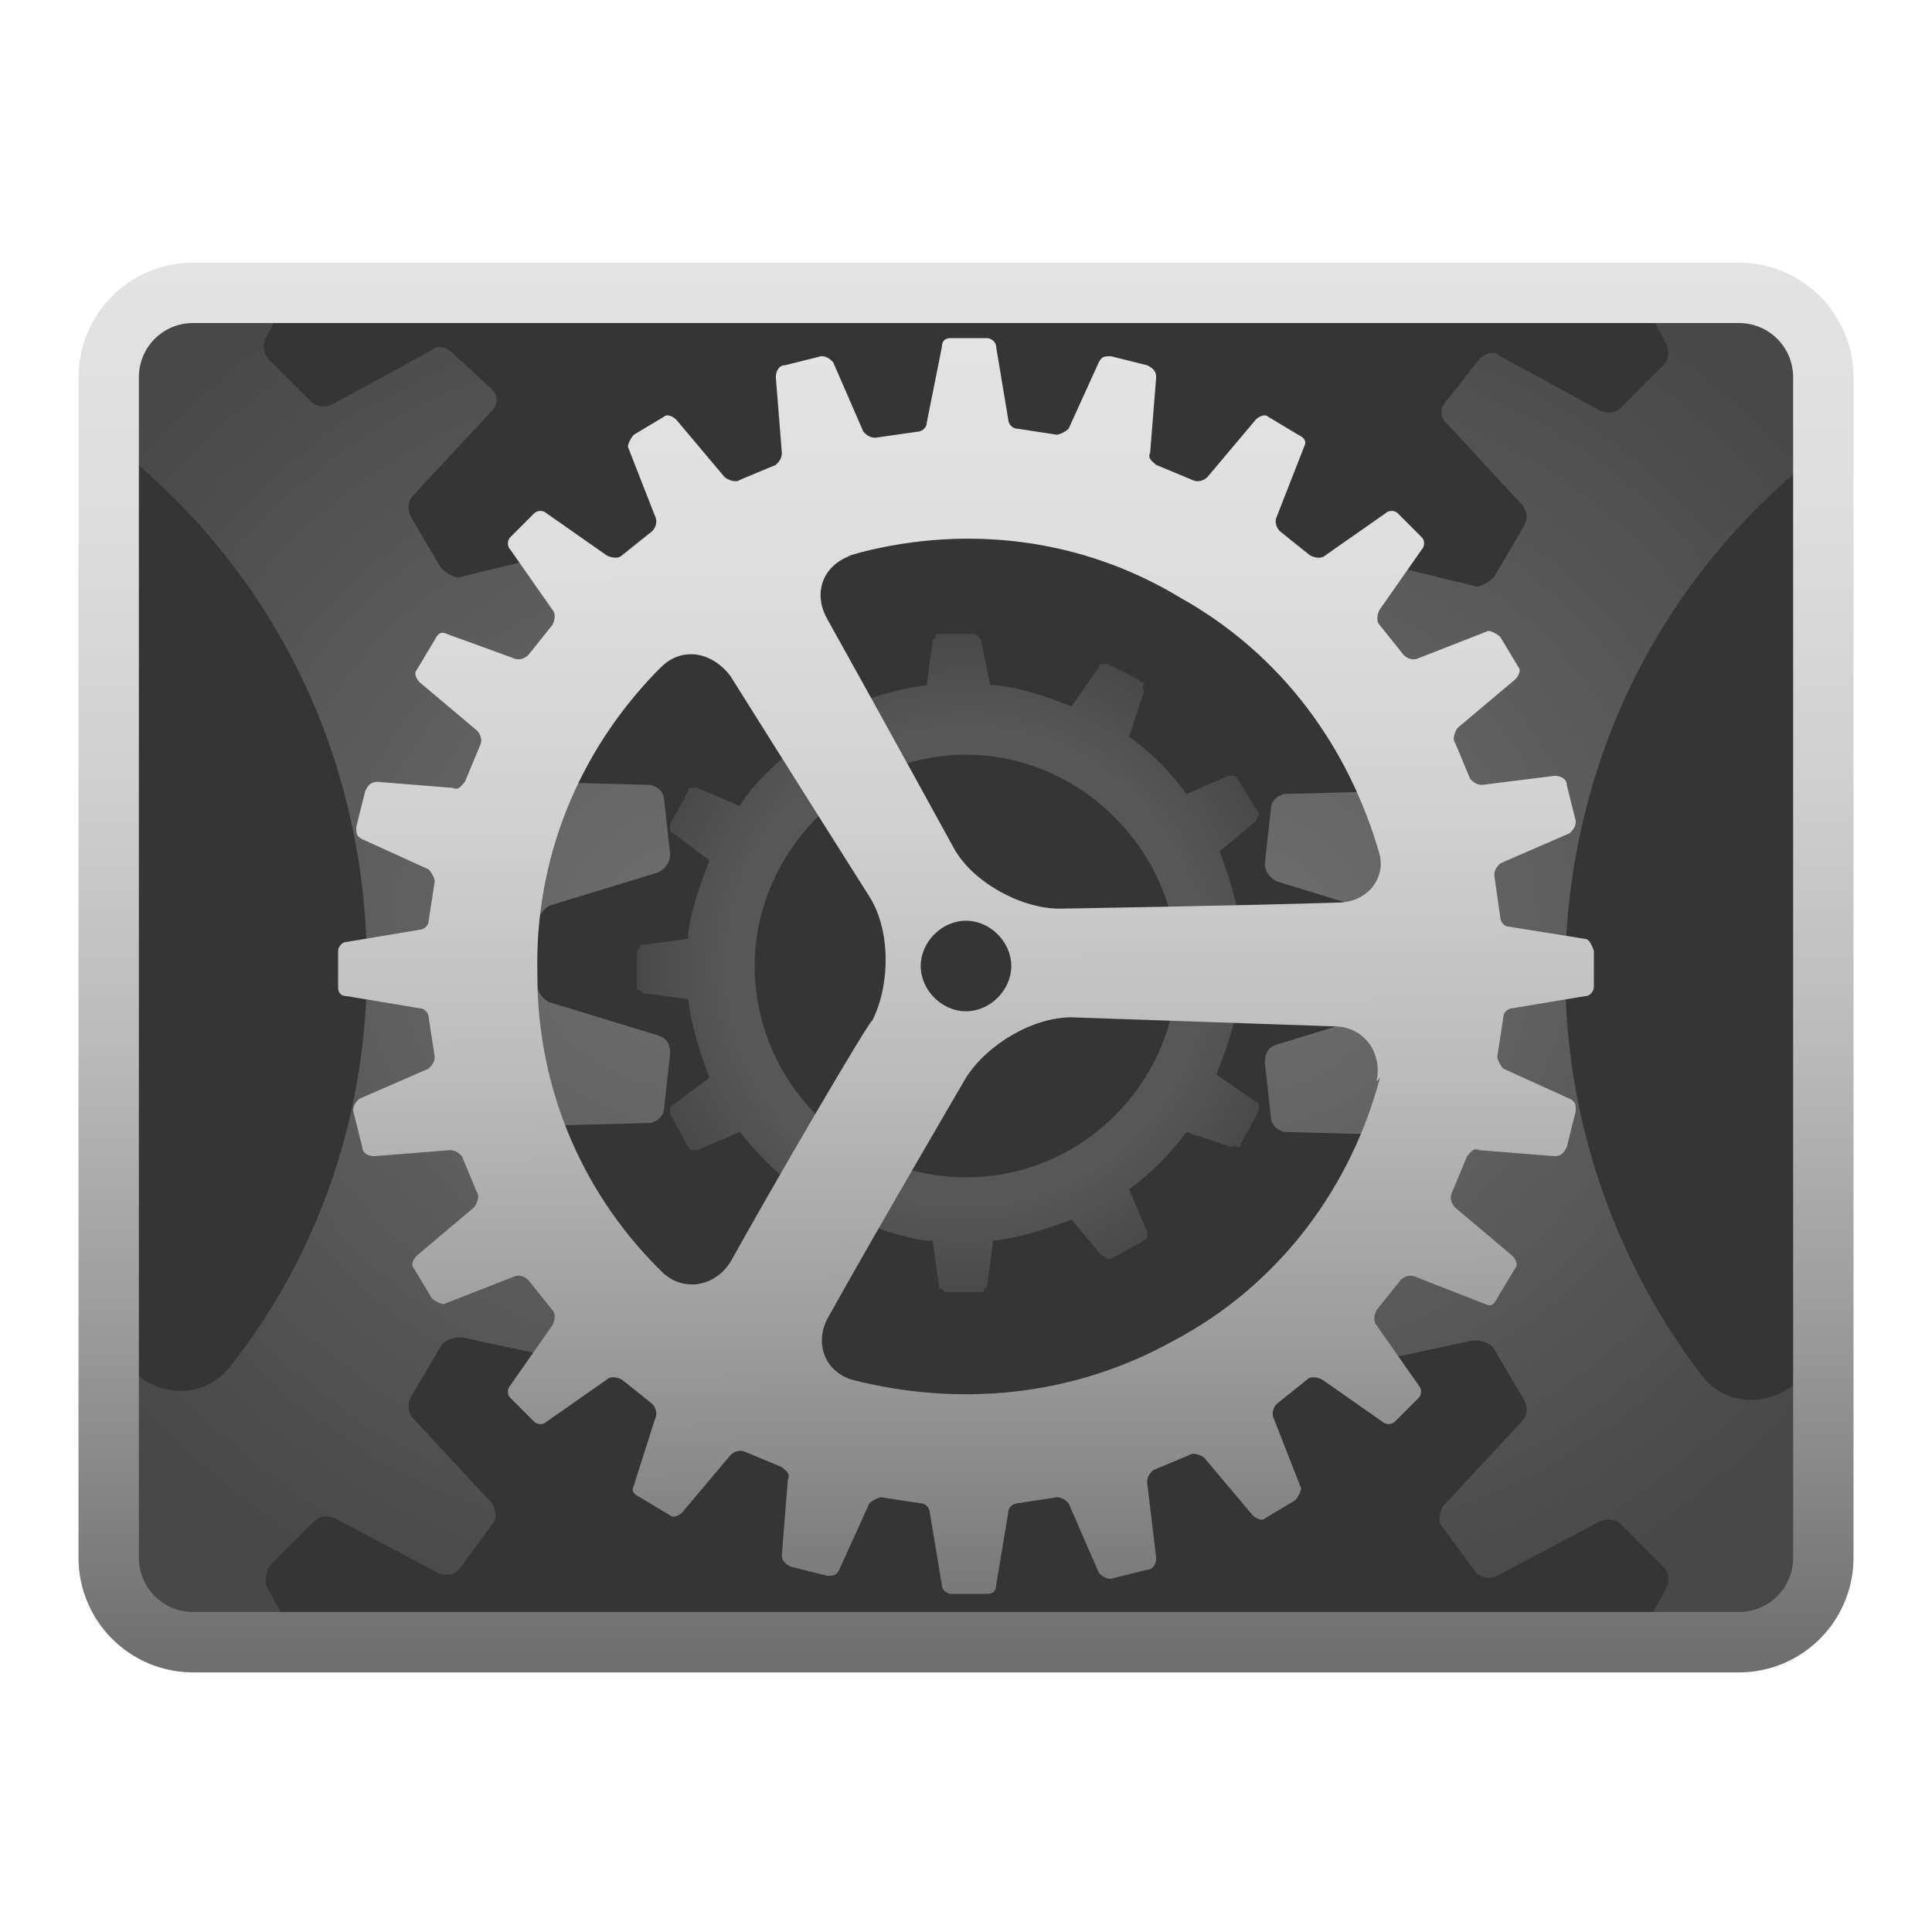 <?xml version="1.0" encoding="utf-8"?>
<!-- Generator: Adobe Illustrator 23.0.2, SVG Export Plug-In . SVG Version: 6.00 Build 0)  -->
<svg version="1.1" id="settings" image-rendering="optimizeSpeed"
	 xmlns="http://www.w3.org/2000/svg" xmlns:xlink="http://www.w3.org/1999/xlink" x="0px" y="0px" viewBox="0 0 64 64"
	 style="enable-background:new 0 0 64 64;" xml:space="preserve">
<style type="text/css">
	.st0{fill:#353535;}
	.st1{opacity:0.2;fill:url(#SVGID_1_);enable-background:new    ;}
	.st2{opacity:0.33;fill:url(#SVGID_2_);enable-background:new    ;}
	.st3{opacity:0.33;fill:url(#SVGID_3_);enable-background:new    ;}
	.st4{fill:url(#SVGID_4_);}
	.st5{fill:url(#SVGID_5_);}
</style>
<g>
	<path class="st0" d="M56.8,54.7H7.2c-2.1,0-3.8-1.7-3.8-3.8V13c0-2.1,1.7-3.8,3.8-3.8h49.6c2.1,0,3.8,1.7,3.8,3.8v38
		C60.6,53,58.9,54.7,56.8,54.7z"/>
	
		<radialGradient id="SVGID_1_" cx="32.001" cy="34" r="16.47" gradientTransform="matrix(1 0 0 -1 0 66)" gradientUnits="userSpaceOnUse">
		<stop  offset="0.48" style="stop-color:#E3E3E3"/>
		<stop  offset="0.774" style="stop-color:#6E6E6E"/>
	</radialGradient>
	<path class="st1" d="M42.8,31.2c0-0.1,0-0.1-0.1-0.1L42.6,31l-1.5-0.2c-0.1-0.9-0.4-1.8-0.7-2.6l1.2-1c0.1-0.3,0.1-0.1,0.1-0.1
		c0-0.1,0-0.1,0-0.2l-0.1-0.1l0,0l0,0l-0.6-1l-0.1-0.1c-0.1,0-0.1,0-0.2,0l-1.4,0.6c-0.5-0.7-1.2-1.4-1.9-1.9l0.5-1.5
		c-0.1-0.3,0-0.1,0-0.2s0-0.1-0.1-0.1l-0.1-0.1l-1-0.5c-0.1,0-0.1,0-0.2,0c-0.1,0-0.1,0.1-0.1,0.1l-0.9,1.3
		c-0.8-0.3-1.6-0.6-2.5-0.7c-0.1,0-0.1,0-0.2,0l-0.3-1.5c-0.2-0.2,0-0.1-0.1-0.1L32.3,21l0,0h-1.2C31,21,31,21,31,21.1l-0.1,0.1
		l-0.2,1.5c-0.9,0.1-1.8,0.4-2.7,0.7l-0.9-1.2L27,22.1c-0.1,0-0.1,0-0.2,0L25.9,23l-0.1,0.1c0,0.1,0,0.1,0,0.2l0.6,1.4
		c-0.7,0.6-1.4,1.2-1.9,2l-1.4-0.6c-0.1,0-0.1,0-0.2,0s-0.1,0-0.1,0.1l-0.6,1.1c0,0.1,0,0.1,0,0.2s0.1,0.1,0.1,0.1l1.2,0.9
		c-0.3,0.8-0.6,1.6-0.7,2.4c0,0.1,0,0.2,0,0.2l-1.5,0.2c-0.1,0-0.1,0-0.1,0.1l-0.1,0.1v1.2c0,0.1,0,0.1,0.1,0.1l0.1,0.1l1.5,0.2
		c0.1,0.9,0.4,1.8,0.7,2.6l-1.2,0.9l-0.1,0.1c0,0.1,0,0.1,0,0.2l0.6,1.1l0.1,0.1c0.1,0,0.1,0,0.2,0l1.4-0.6c0.6,0.7,1.2,1.4,2,1.9
		l-0.6,1.4c0,0.1,0,0.1,0,0.2c0,0.1,0,0.1,0.1,0.1l1.1,0.6c0.1,0,0.1,0,0.2,0s0.1-0.1,0.1-0.1l0.9-1.2c0.8,0.3,1.6,0.6,2.4,0.7
		c0.1,0,0.2,0,0.2,0l0.2,1.5c0,0.1,0,0.1,0.1,0.1l0.1,0.1h1.2c0.1,0,0.1,0,0.1-0.1l0.1-0.1l0.2-1.5c0.9-0.1,1.8-0.4,2.6-0.7l1,1.2
		c0.3,0.1,0.1,0.1,0.1,0.1c0.1,0,0.1,0,0.2,0l1.1-0.6L38,41c0-0.1,0-0.1,0-0.2l-0.6-1.4c0.7-0.5,1.4-1.2,1.9-1.9l1.5,0.5
		c0.3-0.1,0.1,0,0.2,0s0.1,0,0.1-0.1l0.6-1.1c0-0.1,0-0.1,0-0.2c0-0.1-0.1-0.1-0.1-0.1l-1.3-0.9c0.3-0.8,0.6-1.6,0.7-2.4
		c0-0.1,0-0.1,0-0.2l1.5-0.3c0.2-0.2,0.1,0,0.1-0.1l0.1-0.1L42.8,31.2z M32,39c-3.9,0-7-3.2-7-7s3.2-7,7-7s7,3.2,7,7S35.9,39,32,39z
		"/>
	
		<radialGradient id="SVGID_2_" cx="22.581" cy="35.194" r="24.002" gradientTransform="matrix(1 0 0 -1 0 66)" gradientUnits="userSpaceOnUse">
		<stop  offset="0" style="stop-color:#E3E3E3"/>
		<stop  offset="1" style="stop-color:#6E6E6E"/>
	</radialGradient>
	<path class="st2" d="M7.2,54.7H10l-1.2-2.2c0-0.2,0-0.5,0.2-0.7l1.4-1.4c0.2-0.2,0.5-0.2,0.7-0.1l3.4,1.8c0.2,0.1,0.5,0.1,0.7-0.1
		l1.1-1.5c0.2-0.2,0.1-0.5,0-0.7L13.7,47c-0.2-0.2-0.2-0.5-0.1-0.7l1-1.7c0.1-0.2,0.4-0.3,0.7-0.3l3.7,0.8c0.2,0.1,0.5-0.1,0.6-0.3
		l0.7-1.7c0.1-0.2,0-0.5-0.2-0.7l-3.2-2c-0.2-0.1-0.3-0.4-0.3-0.7l0.5-1.9c0.1-0.2,0.3-0.4,0.6-0.5l3.8-0.1c0.2,0,0.5-0.2,0.5-0.5
		l0.2-1.8c0-0.3-0.1-0.5-0.4-0.6l-3.6-1.1c-0.2-0.1-0.4-0.3-0.4-0.6v-2c0-0.2,0.2-0.5,0.4-0.6l3.6-1.1c0.2-0.1,0.4-0.3,0.4-0.6
		L22,26.5c0-0.3-0.3-0.5-0.5-0.5l-3.8-0.1c-0.2,0-0.5-0.2-0.6-0.4l-0.5-1.9c-0.1-0.2,0.1-0.5,0.3-0.7l3.2-2c0.2-0.1,0.3-0.4,0.2-0.7
		l-0.7-1.7c-0.1-0.2-0.4-0.4-0.6-0.3l-3.7,0.9c-0.2,0.1-0.5-0.1-0.7-0.3l-1-1.7c-0.1-0.2-0.1-0.5,0.1-0.7l2.6-2.8
		c0.2-0.2,0.2-0.5,0-0.7L15,11.7c-0.2-0.2-0.5-0.3-0.7-0.1L11,13.4c-0.2,0.1-0.5,0.1-0.7-0.1l-1.4-1.4c-0.2-0.2-0.2-0.5-0.1-0.7
		l1-1.9H7.2C5.1,9.3,3.4,11,3.4,13v1.5c0.1,0.1,0.2,0.1,0.4,0.2c0,0-0.5-0.4,0.3,0.3c4.3,3.5,7.2,8.5,7.9,14.4
		c0.7,6-1,11.6-4.4,15.9l0,0c-0.9,1.1-2.5,1-3.4-0.1c-0.2-0.3-0.5-0.7-0.8-1V51C3.4,53,5.1,54.7,7.2,54.7z"/>
	
		<radialGradient id="SVGID_3_" cx="-1839.918" cy="35.083" r="24.002" gradientTransform="matrix(-1 0 0 -1 -1798.499 66)" gradientUnits="userSpaceOnUse">
		<stop  offset="0" style="stop-color:#E3E3E3"/>
		<stop  offset="1" style="stop-color:#6E6E6E"/>
	</radialGradient>
	<path class="st3" d="M56.8,54.8H54l1.2-2.2c0.1-0.2,0.1-0.5-0.1-0.7l-1.4-1.4c-0.2-0.2-0.5-0.2-0.7-0.1l-3.4,1.8
		c-0.2,0.1-0.5,0.1-0.7-0.1l-1.1-1.5c-0.2-0.2-0.1-0.5,0-0.7l2.6-2.8c0.2-0.2,0.2-0.5,0.1-0.7l-1-1.7c-0.1-0.2-0.4-0.3-0.7-0.3
		l-3.7,0.8c-0.2,0.1-0.5-0.1-0.6-0.3l-0.7-1.7c-0.1-0.2,0-0.5,0.2-0.7l3.2-2c0.2-0.1,0.3-0.4,0.3-0.7L47,38.1
		c-0.1-0.2-0.3-0.4-0.6-0.5l-3.8-0.1c-0.2,0-0.5-0.2-0.5-0.5l-0.2-1.8c0-0.3,0.1-0.5,0.4-0.6l3.6-1.1c0.2-0.1,0.4-0.3,0.4-0.6v-2
		c0-0.2-0.2-0.5-0.4-0.6l-3.6-1.1c-0.2-0.1-0.4-0.3-0.4-0.6l0.2-1.8c0-0.3,0.3-0.5,0.5-0.5l3.8-0.1c0.2,0,0.5-0.2,0.6-0.4l0.5-1.9
		c0.1-0.2-0.1-0.5-0.3-0.7l-3.2-2c-0.2-0.1-0.3-0.4-0.2-0.7l0.7-1.7c0.1-0.2,0.4-0.4,0.6-0.3l3.7,0.9c0.2,0.1,0.5-0.1,0.7-0.3l1-1.7
		c0.1-0.2,0.1-0.5-0.1-0.7L47.9,14c-0.2-0.2-0.2-0.5,0-0.7l1.1-1.4c0.2-0.2,0.5-0.3,0.7-0.1l3.3,1.8c0.2,0.1,0.5,0.1,0.7-0.1
		l1.4-1.4c0.2-0.2,0.2-0.5,0.1-0.7l-1-1.9h2.6c2.1,0,3.8,1.7,3.8,3.8v1.5c-0.1,0.1-0.2,0.1-0.4,0.2c0,0,0.5-0.4-0.3,0.3
		c-4.3,3.5-7.2,8.5-7.9,14.4s1.1,11.6,4.4,15.9l0,0c0.9,1.1,2.5,1,3.4-0.1c0.2-0.3,0.5-0.7,0.8-1v6.8C60.6,53.2,58.9,54.8,56.8,54.8
		z"/>
	
		<linearGradient id="SVGID_4_" gradientUnits="userSpaceOnUse" x1="32.11" y1="10.956" x2="31.901" y2="54.671" gradientTransform="matrix(1 0 0 -1 0 66)">
		<stop  offset="0" style="stop-color:#6E6E6E"/>
		<stop  offset="2.772886e-02" style="stop-color:#747474"/>
		<stop  offset="0.236" style="stop-color:#9B9B9B"/>
		<stop  offset="0.442" style="stop-color:#BBBBBB"/>
		<stop  offset="0.641" style="stop-color:#D1D1D1"/>
		<stop  offset="0.83" style="stop-color:#DEDEDE"/>
		<stop  offset="1" style="stop-color:#E3E3E3"/>
	</linearGradient>
	<path class="st4" d="M52.5,31.1L50,30.7c-0.2,0-0.3-0.2-0.3-0.3L49.5,29c0-0.2,0.1-0.3,0.2-0.4l2.3-1c0.1-0.1,0.2-0.2,0.2-0.4
		L51.9,26c0-0.2-0.2-0.3-0.4-0.3L49.1,26c-0.2,0-0.3-0.1-0.4-0.2l-0.5-1.2c-0.1-0.1,0-0.4,0.1-0.5l1.9-1.6c0.1-0.1,0.2-0.3,0.1-0.4
		l-0.6-1c-0.1-0.1-0.3-0.2-0.4-0.2L47,21.8c-0.2,0.1-0.4,0-0.5-0.1l-0.8-1c-0.1-0.1-0.1-0.3,0-0.5l1.4-2c0.1-0.1,0.1-0.3,0-0.4
		L46.3,17c-0.1-0.1-0.3-0.1-0.4,0l-2,1.4c-0.1,0.1-0.3,0.1-0.5,0l-1-0.8c-0.1-0.1-0.2-0.3-0.1-0.5l0.9-2.3l0,0
		c0.1-0.2,0-0.3-0.2-0.4l-1-0.6c-0.1-0.1-0.3,0-0.4,0.1L40,15.8c-0.1,0.1-0.3,0.2-0.5,0.1l-1.2-0.5c-0.1-0.1-0.3-0.2-0.2-0.4
		l0.2-2.5c0-0.2-0.1-0.3-0.3-0.4l-1.2-0.3c-0.2,0-0.3,0-0.4,0.2l-1,2.2c-0.1,0.1-0.3,0.2-0.4,0.2l-1.3-0.2c-0.2,0-0.3-0.2-0.3-0.3
		L33,11.5c0-0.2-0.2-0.3-0.3-0.3h-1.2c-0.2,0-0.3,0.1-0.3,0.3L30.7,14c0,0.2-0.2,0.3-0.3,0.3L29,14.5c-0.2,0-0.3-0.1-0.4-0.2l-1-2.3
		c-0.1-0.1-0.2-0.2-0.4-0.2L26,12.1c-0.2,0-0.3,0.2-0.3,0.4l0.2,2.5c0,0.2-0.1,0.3-0.2,0.4l-1.2,0.5c-0.1,0.1-0.4,0-0.5-0.1
		l-1.6-1.9c-0.1-0.1-0.3-0.2-0.4-0.1l-1,0.6c-0.1,0.1-0.2,0.3-0.2,0.4l0.9,2.3c0.1,0.2,0,0.4-0.1,0.5l-1,0.8c-0.1,0.1-0.3,0.1-0.5,0
		l-2-1.4c-0.1-0.1-0.3-0.1-0.4,0l-0.8,0.8c-0.1,0.1-0.1,0.3,0,0.4l1.4,2c0.1,0.1,0.1,0.3,0,0.5l-0.8,1c-0.1,0.1-0.3,0.2-0.5,0.1
		L14.8,21c-0.2-0.1-0.3,0-0.4,0.2l-0.6,1c-0.1,0.1,0,0.3,0.1,0.4l1.9,1.6c0.1,0.1,0.2,0.3,0.1,0.5l-0.5,1.2
		c-0.1,0.1-0.2,0.3-0.4,0.2l-2.5-0.2c-0.2,0-0.3,0.1-0.4,0.3l-0.3,1.2c0,0.2,0,0.3,0.2,0.4l2.2,1c0.1,0.1,0.2,0.3,0.2,0.4l-0.2,1.3
		c0,0.2-0.2,0.3-0.3,0.3l-2.4,0.4c-0.2,0-0.3,0.2-0.3,0.3v1.2c0,0.2,0.1,0.3,0.3,0.3l2.4,0.4c0.2,0,0.3,0.2,0.3,0.3l0.2,1.3
		c0,0.2-0.1,0.3-0.2,0.4l-2.3,1c-0.1,0.1-0.2,0.2-0.2,0.4L12,38c0,0.2,0.2,0.3,0.4,0.3l2.5-0.2c0.2,0,0.3,0.1,0.4,0.2l0.5,1.2
		c0.1,0.1,0,0.4-0.1,0.5l-1.9,1.6c-0.1,0.1-0.2,0.3-0.1,0.4l0.6,1c0.1,0.1,0.3,0.2,0.4,0.2l2.3-0.9c0.2-0.1,0.4,0,0.5,0.1l0.8,1
		c0.1,0.1,0.1,0.3,0,0.5l-1.4,2c-0.1,0.1-0.1,0.3,0,0.4l0.8,0.8c0.1,0.1,0.3,0.1,0.4,0l2-1.4c0.1-0.1,0.3-0.1,0.5,0l1,0.8
		c0.1,0.1,0.2,0.3,0.1,0.5L21,49.2c-0.1,0.2,0,0.3,0.2,0.4l1,0.6c0.1,0.1,0.3,0,0.4-0.1l1.6-1.9c0.1-0.1,0.3-0.2,0.5-0.1l1.2,0.5
		c0.1,0.1,0.3,0.2,0.2,0.4l-0.2,2.5c0,0.2,0.1,0.3,0.3,0.4l1.2,0.3c0.2,0,0.3,0,0.4-0.2l1-2.2c0.1-0.1,0.3-0.2,0.4-0.2l1.3,0.2
		c0.2,0,0.3,0.2,0.3,0.3l0.4,2.4c0,0.2,0.2,0.3,0.3,0.3h1.2c0.2,0,0.3-0.1,0.3-0.3l0.4-2.4c0-0.2,0.2-0.3,0.3-0.3l1.3-0.2
		c0.2,0,0.3,0.1,0.4,0.2l1,2.3c0.1,0.1,0.2,0.2,0.4,0.2L38,52c0.2,0,0.3-0.2,0.3-0.4L38,49.1c0-0.2,0.1-0.3,0.2-0.4l1.2-0.5
		c0.1-0.1,0.4,0,0.5,0.1l1.6,1.9c0.1,0.1,0.3,0.2,0.4,0.1l1-0.6c0.1-0.1,0.2-0.3,0.2-0.4L42.2,47c-0.1-0.2,0-0.4,0.1-0.5l1-0.8
		c0.1-0.1,0.3-0.1,0.5,0l2,1.4c0.1,0.1,0.3,0.1,0.4,0l0.8-0.8c0.1-0.1,0.1-0.3,0-0.4l-1.4-2c-0.1-0.1-0.1-0.3,0-0.5l0.8-1
		c0.1-0.1,0.3-0.2,0.5-0.1l2.3,0.9c0.2,0.1,0.3,0,0.4-0.2l0.6-1c0.1-0.1,0-0.3-0.1-0.4L48.2,40c-0.1-0.1-0.2-0.3-0.1-0.5l0.5-1.2
		c0.1-0.1,0.2-0.3,0.4-0.2l2.5,0.2c0.2,0,0.3-0.1,0.4-0.3l0.3-1.2c0-0.2,0-0.3-0.2-0.4l-2.2-1c-0.1-0.1-0.2-0.3-0.2-0.4l0.2-1.3
		c0-0.2,0.2-0.3,0.3-0.3l2.4-0.4c0.2,0,0.3-0.2,0.3-0.3v-1.2C52.7,31.2,52.6,31.1,52.5,31.1z M24.1,42C24,42.1,24.1,42,24.1,42
		L24.1,42z M24.2,41.8L24.2,41.8L24.2,41.8c-0.5,0.8-1.5,1-2.2,0.4l0,0c-2.6-2.5-4.2-6-4.2-9.9c-0.1-3.9,1.4-7.4,3.9-10
		c0.5-0.5,0.2-0.2,0.2-0.2c0.7-0.7,1.7-0.5,2.3,0.3l0,0c1.5,2.4,4.6,7.3,4.6,7.3c0.7,1.1,0.7,2.9,0.1,4.1
		C28.8,33.8,25.7,39.1,24.2,41.8z M45.6,36.1c-1,3.4-3.3,6.5-6.7,8.3l0,0c-3.4,1.9-7.2,2.2-10.7,1.3c-0.9-0.3-1.2-1.2-0.8-2
		c1.5-2.7,4.6-8,4.6-8c0.7-1.1,2.2-2,3.5-2c0,0,5.8,0.2,8.7,0.3l0,0c1,0,1.6,0.9,1.4,1.8C45.7,35.8,45.8,35.4,45.6,36.1z M27.9,45.6
		L27.9,45.6L27.9,45.6z M28,45.7h0.1H28z M27.4,43.7L27.4,43.7L27.4,43.7z M30.5,32c0-0.8,0.7-1.5,1.5-1.5s1.5,0.7,1.5,1.5
		s-0.7,1.5-1.5,1.5S30.5,32.8,30.5,32z M44.5,29.9C44.6,29.9,44.6,29.9,44.5,29.9L44.5,29.9z M44.3,29.9
		C44.3,29.9,44.4,29.9,44.3,29.9C44.4,29.9,44.4,29.9,44.3,29.9c-3.1,0.1-9.2,0.2-9.2,0.2c-1.3,0-2.9-0.9-3.5-2c0,0-2.8-5.1-4.2-7.6
		l0,0c-0.5-0.9-0.1-1.8,0.8-2.1c0,0-0.4,0.1,0.3-0.1c3.5-0.9,7.3-0.5,10.6,1.5l0,0c3.4,1.9,5.6,5,6.6,8.5
		C45.9,29.1,45.3,29.9,44.3,29.9z"/>
	
		<linearGradient id="SVGID_5_" gradientUnits="userSpaceOnUse" x1="32" y1="11.075" x2="32" y2="57.422" gradientTransform="matrix(1 0 0 -1 0 66)">
		<stop  offset="0" style="stop-color:#6E6E6E"/>
		<stop  offset="2.772886e-02" style="stop-color:#747474"/>
		<stop  offset="0.236" style="stop-color:#9B9B9B"/>
		<stop  offset="0.442" style="stop-color:#BBBBBB"/>
		<stop  offset="0.641" style="stop-color:#D1D1D1"/>
		<stop  offset="0.83" style="stop-color:#DEDEDE"/>
		<stop  offset="1" style="stop-color:#E3E3E3"/>
	</linearGradient>
	<path class="st5" d="M57.6,10.7c1,0,1.8,0.8,1.8,1.8v39.1c0,1-0.8,1.8-1.8,1.8H6.4c-1,0-1.8-0.8-1.8-1.8V12.5c0-1,0.8-1.8,1.8-1.8
		H57.6 M57.6,8.7H6.4c-2.1,0-3.8,1.7-3.8,3.8v39.1c0,2.1,1.7,3.8,3.8,3.8h51.2c2.1,0,3.8-1.7,3.8-3.8V12.5
		C61.4,10.4,59.7,8.7,57.6,8.7L57.6,8.7z"/>
</g>
</svg>
